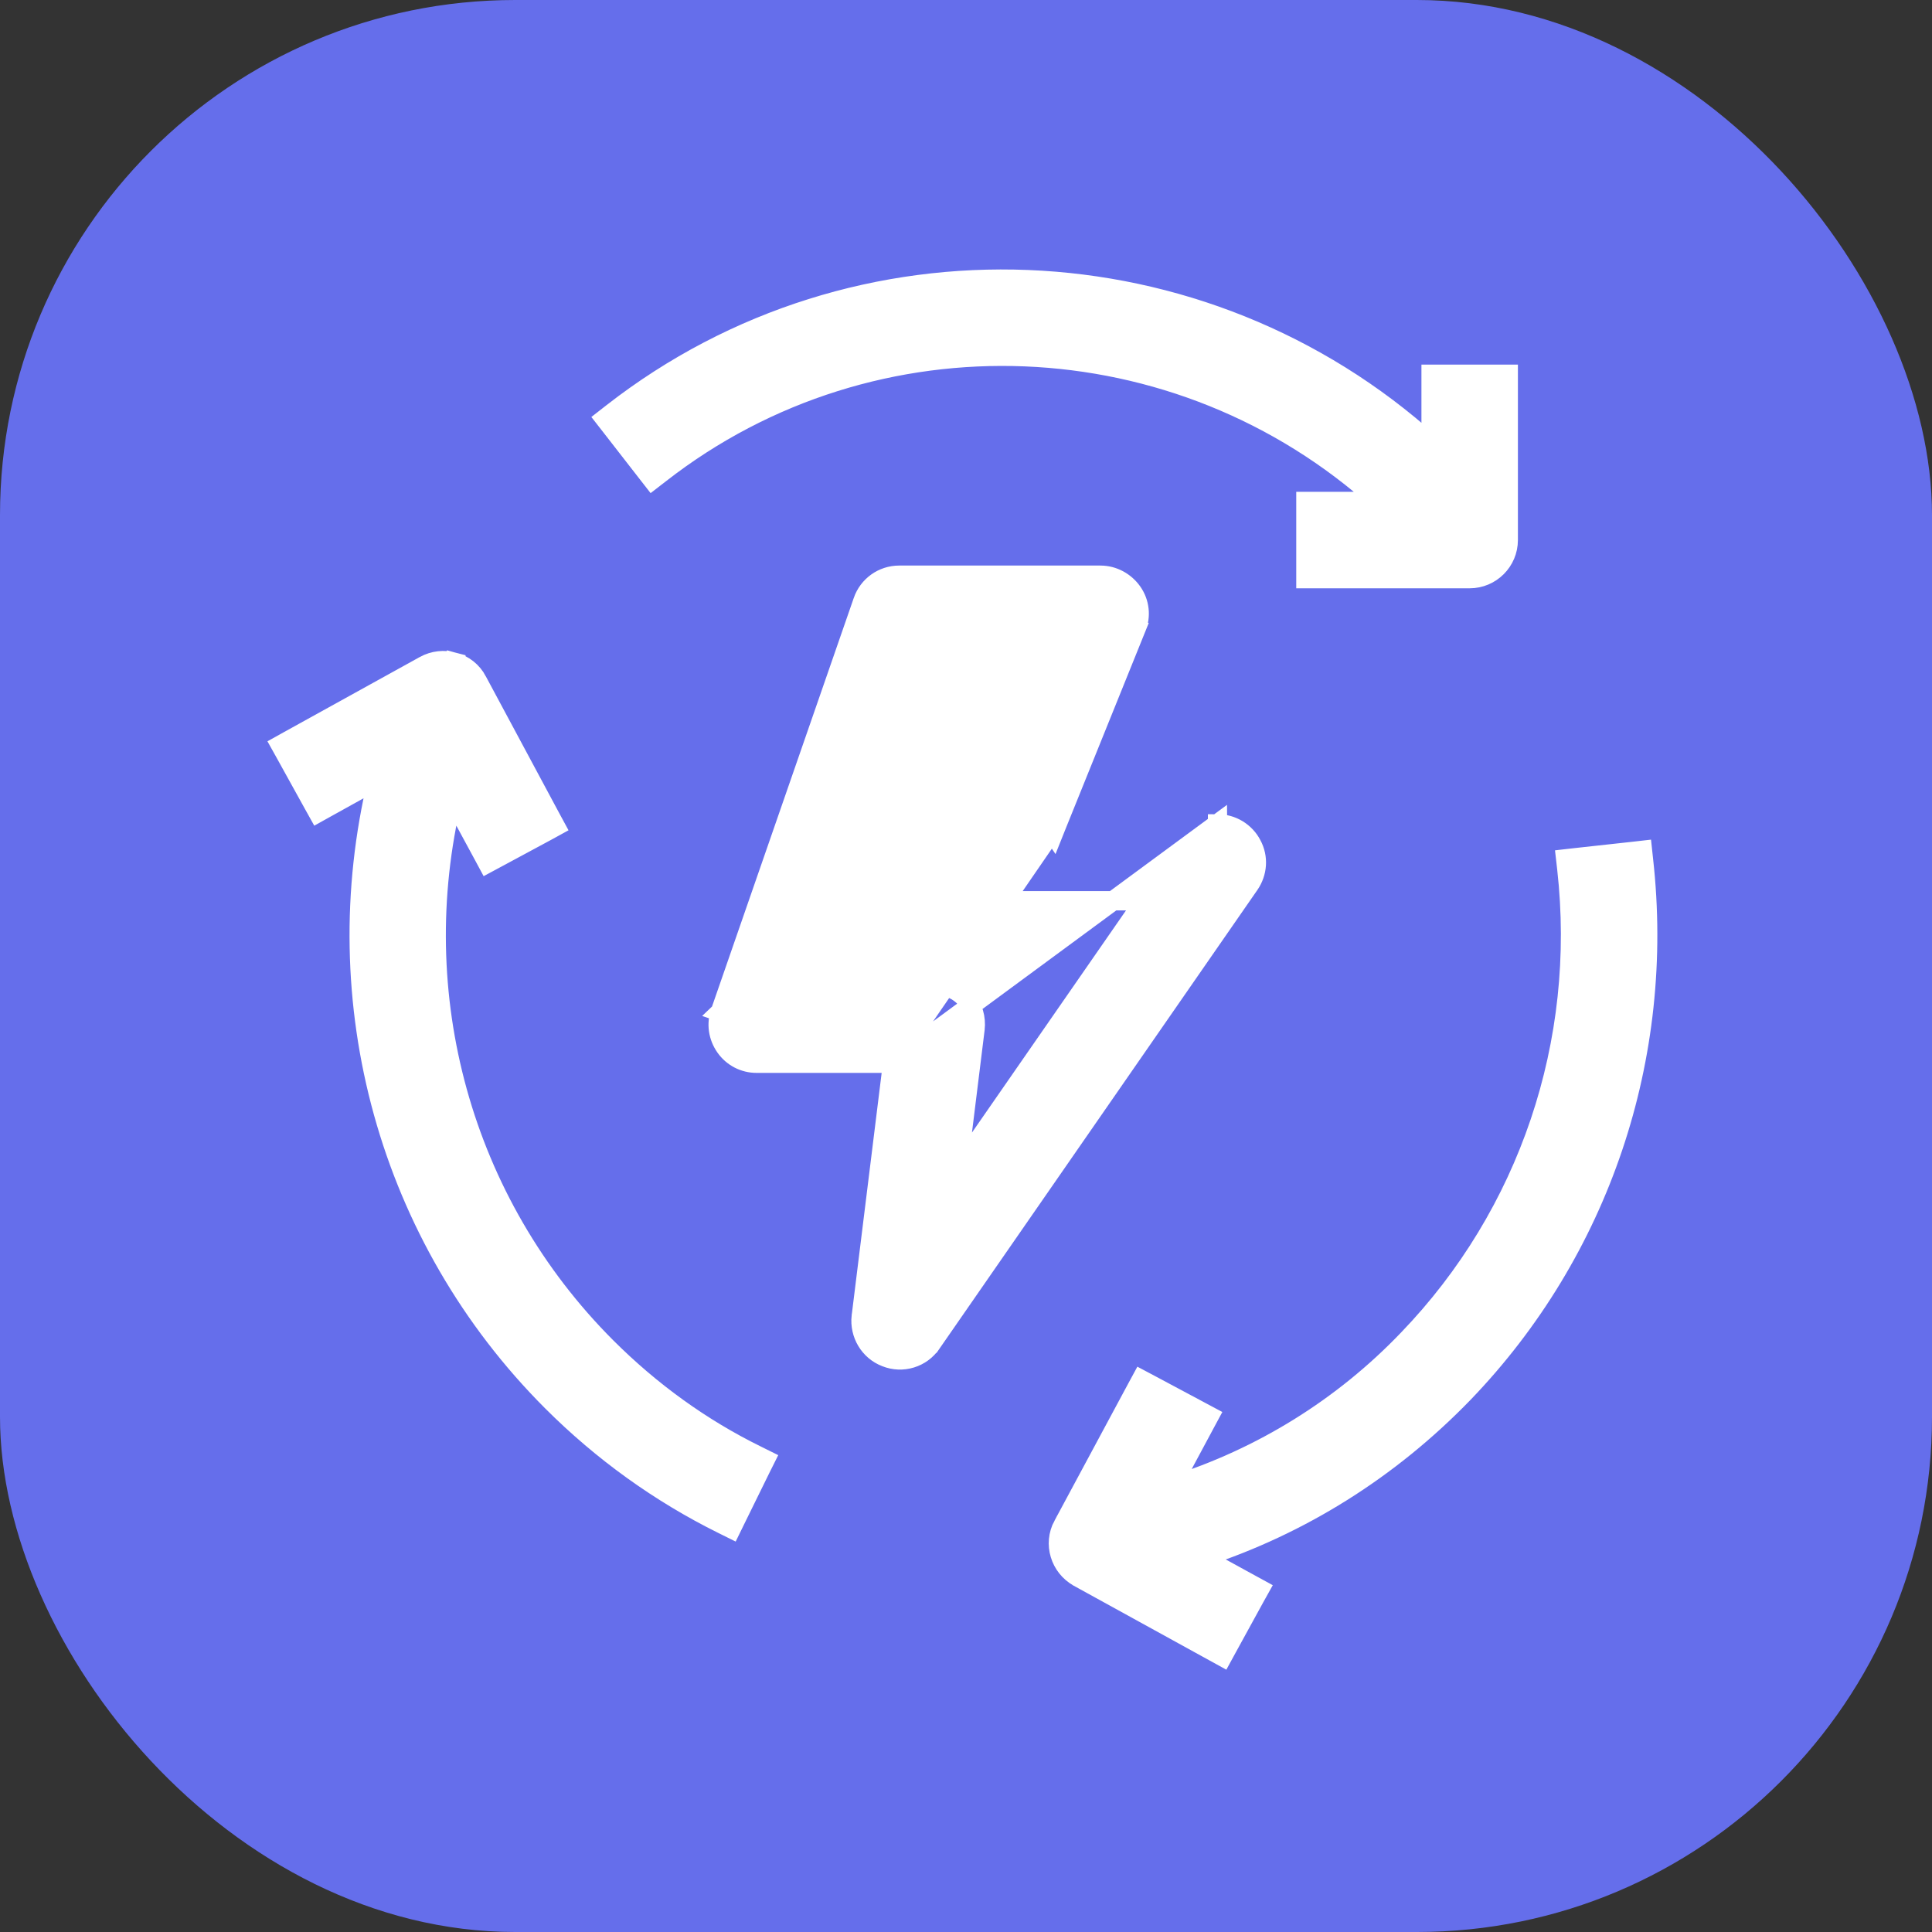<svg width="30" height="30" viewBox="0 0 30 30" fill="none" xmlns="http://www.w3.org/2000/svg">
<rect x="0" y="0" width="30" height="30" fill="#333333" stroke="none"/>
<rect width="30" height="30" rx="8" fill="#656EEB"/>
<g clip-path="url(#clip0_284_973)">
<path d="M13.86 16.51L13.374 20.441L13.374 20.441L13.373 20.443C13.344 20.714 13.497 20.977 13.756 21.075C13.881 21.125 14.019 21.13 14.147 21.091C14.276 21.052 14.388 20.97 14.463 20.858C14.464 20.858 14.464 20.858 14.464 20.858L19.402 13.733L19.402 13.733L19.403 13.732C19.526 13.55 19.547 13.316 19.438 13.115C19.388 13.018 19.311 12.937 19.218 12.88C19.124 12.823 19.016 12.793 18.906 12.793H18.906V12.943L18.905 12.793L13.86 16.51ZM13.86 16.51H11.749C11.558 16.51 11.377 16.42 11.263 16.258C11.151 16.098 11.12 15.9 11.186 15.713L11.185 15.714L11.327 15.763L11.186 15.713L13.399 9.334L13.399 9.333C13.482 9.095 13.705 8.932 13.963 8.932H17.088C17.287 8.932 17.471 9.034 17.583 9.193C17.698 9.356 17.722 9.567 17.644 9.754L17.644 9.753L17.505 9.697L17.643 9.755L16.416 12.793M13.86 16.51L16.416 12.793M16.416 12.793H16.255L16.356 12.943L16.416 12.793ZM21.864 20.795L21.864 20.795C20.851 21.854 19.587 22.637 18.193 23.075L18.706 22.119L18.777 21.987L18.644 21.916L17.854 21.494L17.722 21.424L17.651 21.555L16.507 23.683C16.507 23.683 16.507 23.683 16.506 23.683C16.35 23.973 16.46 24.331 16.745 24.491L16.746 24.492L18.852 25.651L18.983 25.723L19.055 25.591L19.486 24.805L19.559 24.674L19.427 24.602L18.665 24.184C20.194 23.684 21.577 22.82 22.727 21.632L22.727 21.632C24.846 19.431 25.862 16.414 25.52 13.353L25.504 13.204L25.355 13.221L24.461 13.319L24.312 13.336L24.329 13.485C24.634 16.189 23.732 18.856 21.864 20.795ZM10.248 7.355C13.578 4.758 18.308 4.966 21.425 7.787H20.428H20.278V7.937V8.835V8.985H20.428H22.821C23.151 8.985 23.42 8.716 23.42 8.386V5.962V5.812H23.27H22.372H22.222V5.962V6.895C18.678 3.692 13.304 3.453 9.511 6.409L9.393 6.501L9.485 6.619L10.037 7.329L10.129 7.447L10.248 7.355ZM5.864 12.103C5.036 15.554 6.022 19.214 8.572 21.764C9.351 22.543 10.245 23.186 11.22 23.669L11.355 23.736L11.421 23.601L11.816 22.797L11.883 22.663L11.748 22.596C10.888 22.173 10.107 21.608 9.417 20.919C7.167 18.668 6.296 15.438 7.025 12.393L7.5 13.27L7.571 13.402L7.703 13.331L8.494 12.905L8.625 12.833L8.554 12.702L7.41 10.57C7.41 10.57 7.41 10.57 7.41 10.569C7.373 10.499 7.321 10.437 7.259 10.387C7.196 10.337 7.124 10.3 7.047 10.28L7.008 10.424L7.047 10.28C6.894 10.238 6.733 10.256 6.591 10.333L6.591 10.333L6.59 10.334L4.488 11.496L4.357 11.569L4.43 11.7L4.865 12.486L4.938 12.617L5.069 12.544L5.864 12.103ZM14.546 15.303H12.596L14.397 10.125H16.21L14.982 13.165L14.982 13.165L14.981 13.167C14.911 13.349 14.927 13.559 15.043 13.725C15.155 13.884 15.339 13.987 15.539 13.987H17.771L14.869 18.172L15.14 15.98C15.14 15.979 15.14 15.979 15.14 15.979C15.15 15.895 15.143 15.809 15.119 15.728C15.094 15.647 15.052 15.571 14.996 15.507C14.94 15.443 14.871 15.392 14.793 15.357C14.716 15.322 14.632 15.303 14.547 15.303H14.546Z" fill="white" stroke="white" stroke-width="0.3"/>
</g>
<defs>
<clipPath id="clip0_284_973">
<rect width="22" height="22" fill="white" transform="translate(4 4)"/>
</clipPath>
</defs>
</svg>
